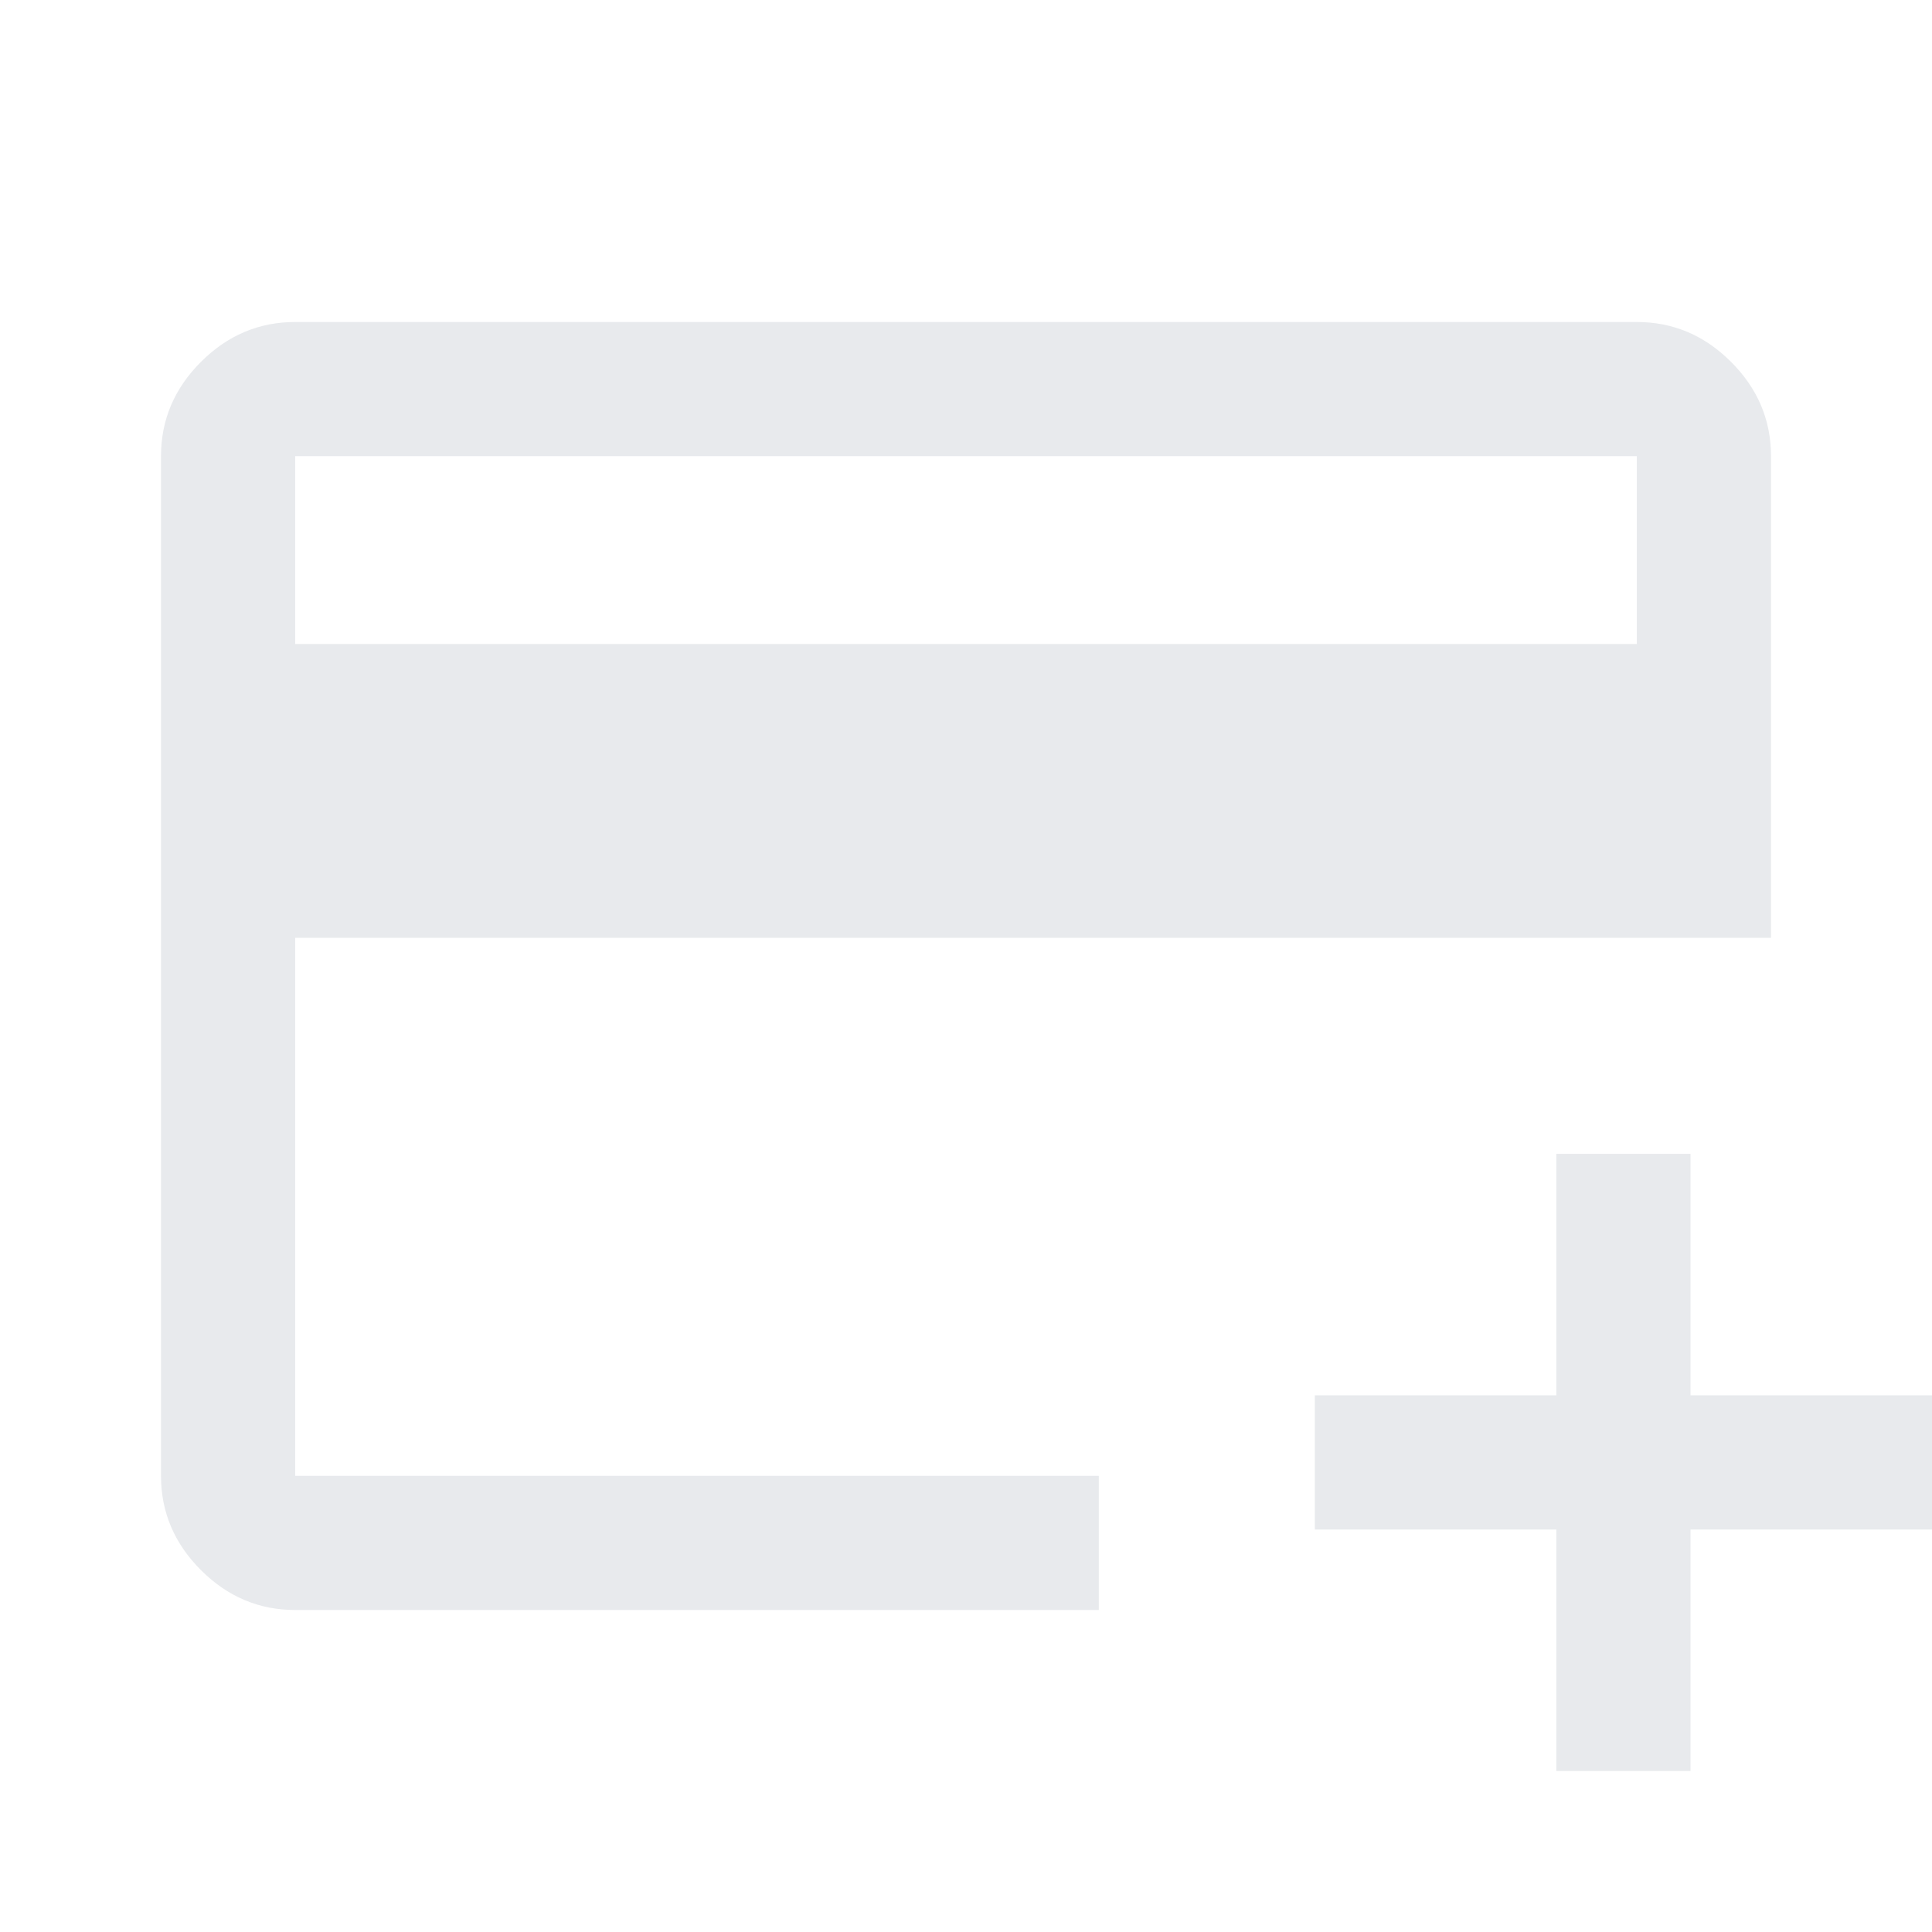 <svg xmlns="http://www.w3.org/2000/svg" height="40px" viewBox="0 -960 960 960" width="40px" fill="#e8eaed"><path d="M146.67-160q-27 0-46.84-19.83Q80-199.67 80-226.67v-506.66q0-27 19.83-46.84Q119.67-800 146.67-800h666.66q27 0 46.84 19.83Q880-760.33 880-733.33V-494H146.67v267.33H546V-160H146.67Zm0-480h666.66v-93.33H146.67V-640ZM773.33-80v-120h-120v-66.67h120v-120H840v120h120V-200H840v120h-66.67ZM146.67-226.67V-733.33v506.66Z"/></svg>